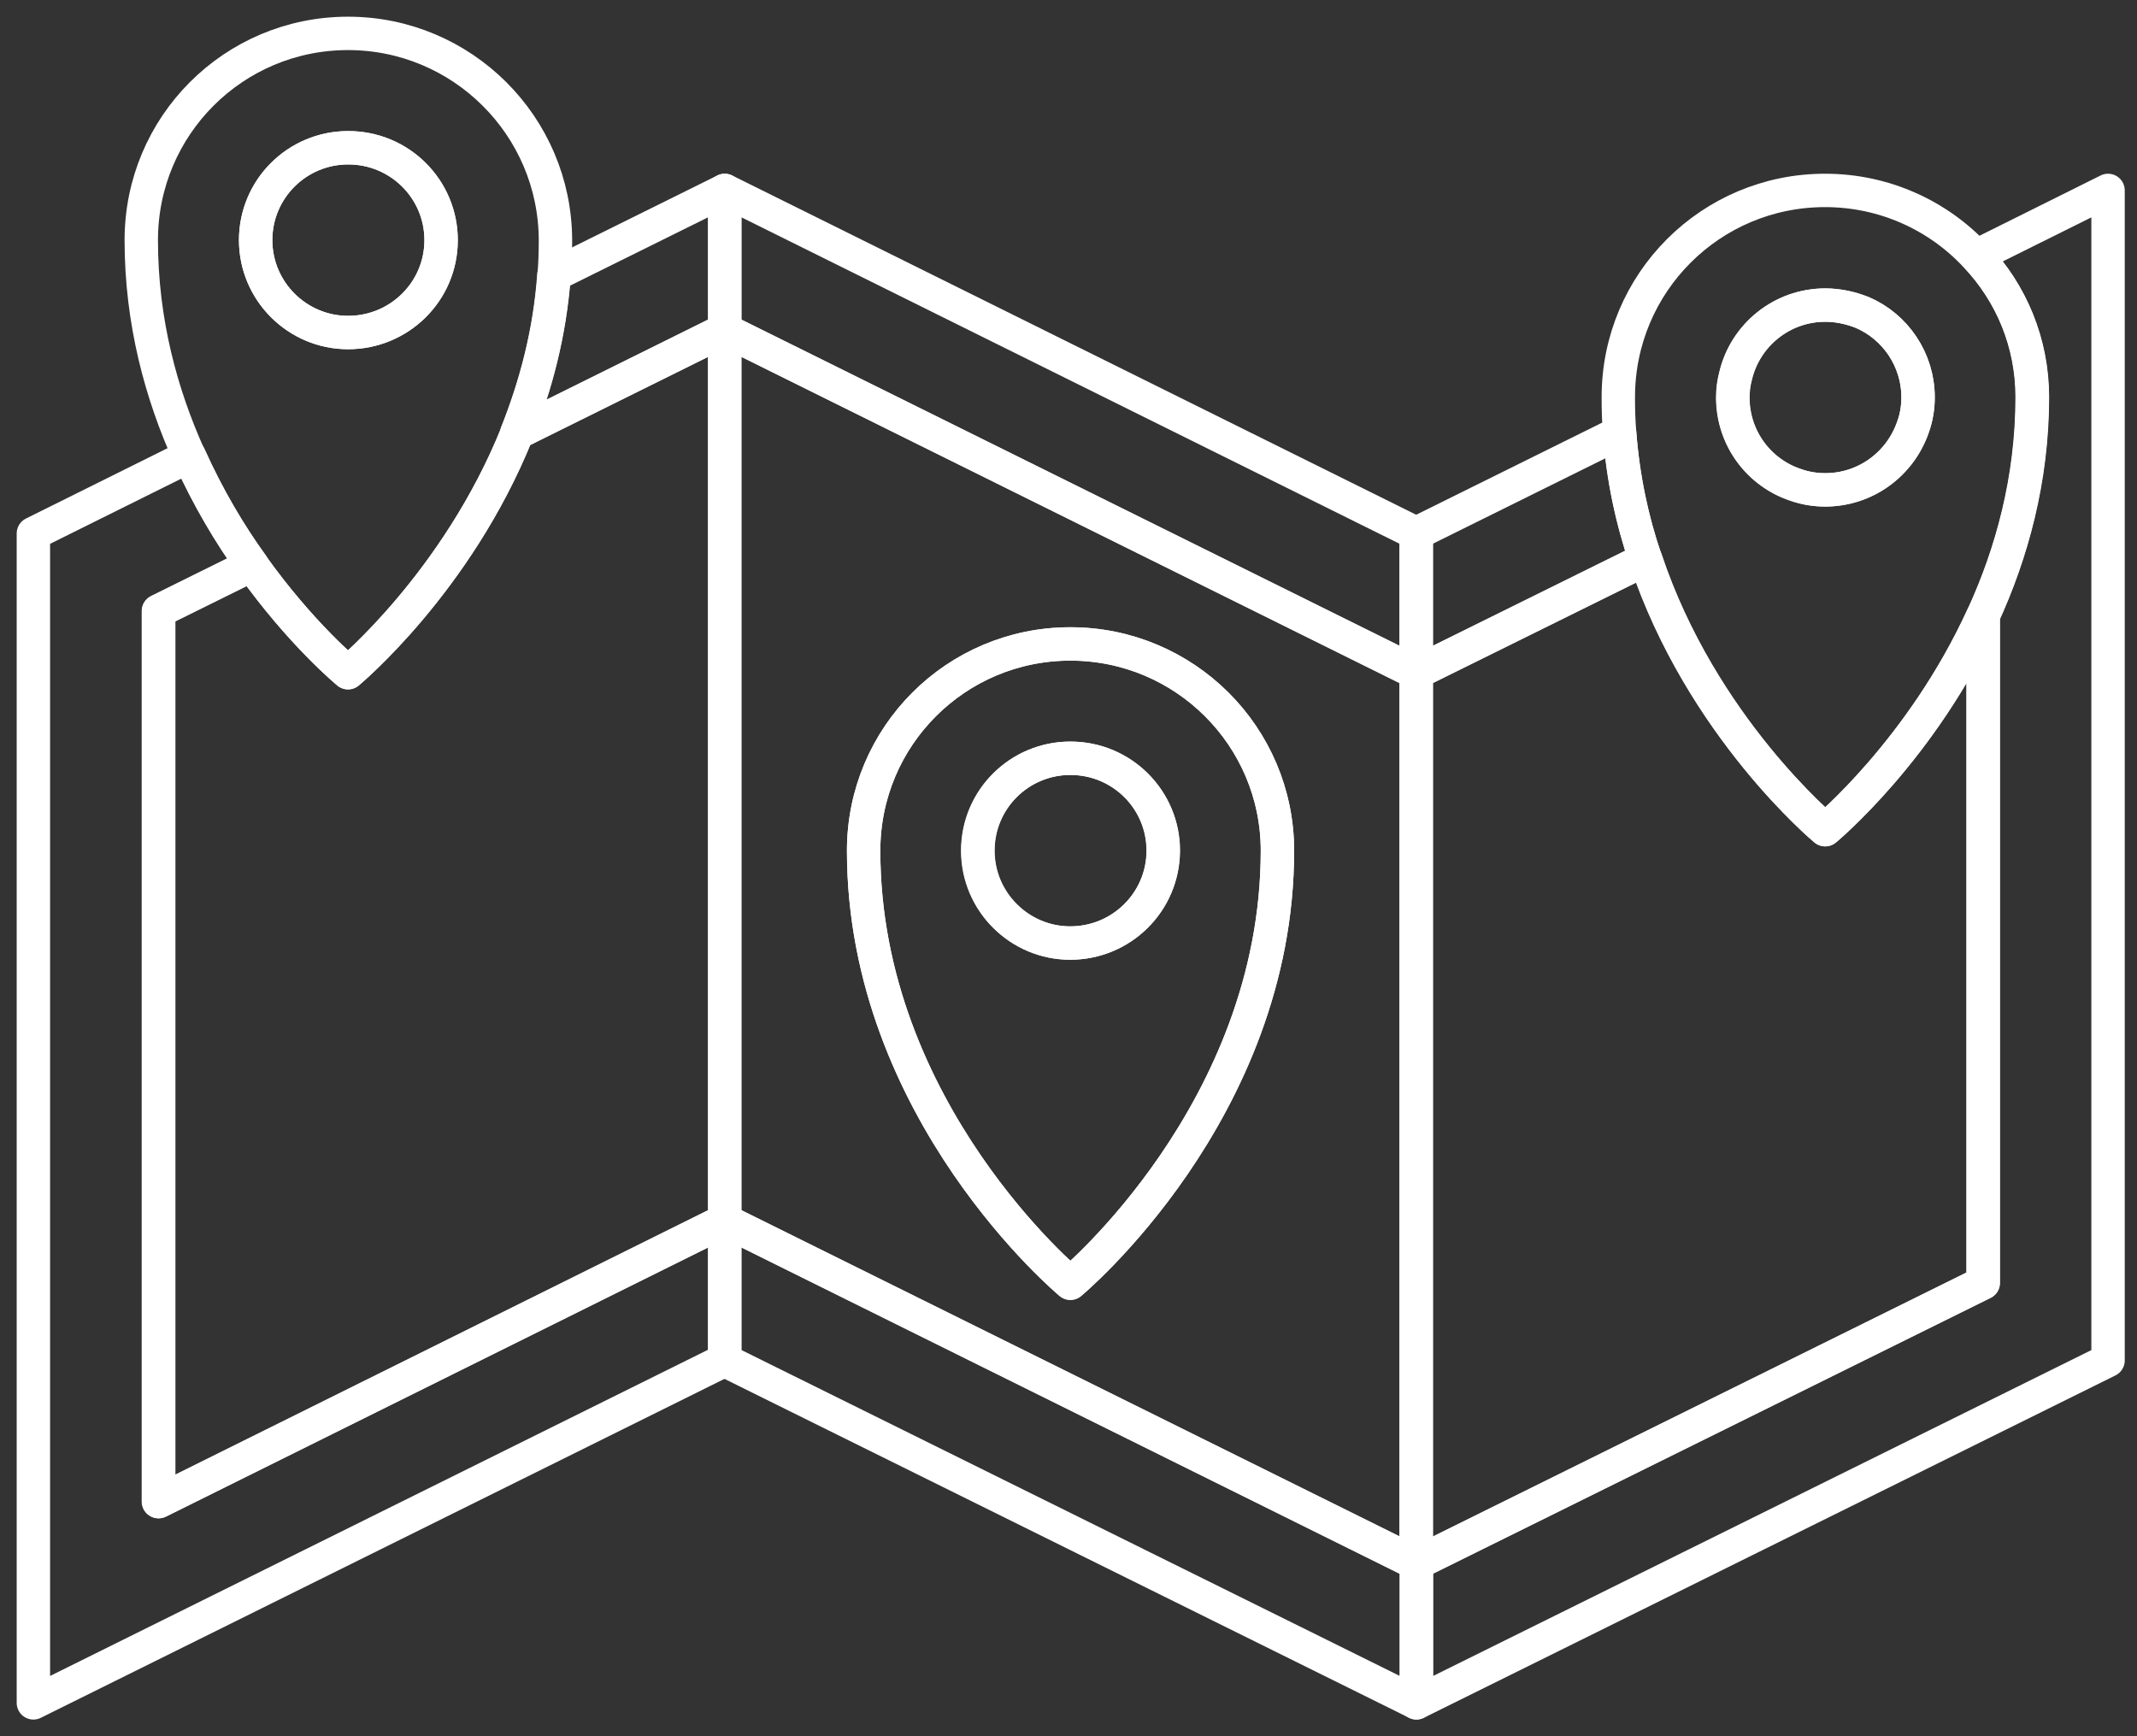 <svg width="64" height="52" viewBox="0 0 64 52" fill="none" xmlns="http://www.w3.org/2000/svg">
<rect x="0" y="0" width="64" height="52" fill="#333333" stroke="none"/>
<path d="M21.705 5.703V9.883L15.475 12.969C16.036 11.556 16.462 9.989 16.587 8.248V8.238L21.705 5.703Z" stroke="white" stroke-miterlimit="10" stroke-linecap="round" stroke-linejoin="round"/>
<path d="M21.704 36.557V40.736L1 51.001V15.978L5.673 13.656C6.234 14.904 6.892 16.007 7.55 16.917L4.754 18.3V44.974L21.704 36.557Z" stroke="white" stroke-miterlimit="10" stroke-linecap="round" stroke-linejoin="round"/>
<path d="M42.419 46.82V50.999L21.705 40.744V36.555L42.419 46.82Z" stroke="white" stroke-miterlimit="10" stroke-linecap="round" stroke-linejoin="round"/>
<path d="M42.419 15.978V20.148L21.705 9.883V5.703L42.419 15.978Z" stroke="white" stroke-miterlimit="10" stroke-linecap="round" stroke-linejoin="round"/>
<path d="M49.279 16.75L42.41 20.145V15.976L48.505 12.957C48.611 14.312 48.882 15.589 49.279 16.75Z" stroke="white" stroke-miterlimit="10" stroke-linecap="round" stroke-linejoin="round"/>
<path d="M63.133 5.703V40.746L42.419 51.001V46.822L59.398 38.424V18.435C60.25 16.578 60.869 14.362 60.869 11.895C60.869 10.26 60.23 8.77 59.186 7.667L63.133 5.703Z" stroke="white" stroke-miterlimit="10" stroke-linecap="round" stroke-linejoin="round"/>
<path d="M21.703 9.883V36.557L4.743 44.974V18.3L7.539 16.916C9.01 18.987 10.422 20.148 10.422 20.148C10.422 20.148 13.683 17.449 15.482 12.979V12.969L21.703 9.883Z" stroke="white" stroke-miterlimit="10" stroke-linecap="round" stroke-linejoin="round"/>
<path d="M21.705 9.883V36.557L42.409 46.822V20.148L21.705 9.883ZM32.057 38.434C32.057 38.434 25.865 33.286 25.865 25.479C25.865 22.054 28.632 19.287 32.057 19.287C35.482 19.287 38.258 22.054 38.258 25.479C38.258 33.286 32.057 38.434 32.057 38.434Z" stroke="white" stroke-miterlimit="10" stroke-linecap="round" stroke-linejoin="round"/>
<path d="M59.389 18.433V38.422L42.419 46.82V20.146L49.288 16.75C50.962 21.771 54.667 24.848 54.667 24.848C54.667 24.848 57.56 22.458 59.389 18.433Z" stroke="white" stroke-miterlimit="10" stroke-linecap="round" stroke-linejoin="round"/>
<path d="M10.423 1C6.998 1 4.231 3.767 4.231 7.192C4.231 9.64 4.831 11.807 5.663 13.655C6.224 14.903 6.882 16.006 7.54 16.915C9.011 18.986 10.423 20.147 10.423 20.147C10.423 20.147 13.684 17.447 15.483 12.978V12.968C16.044 11.555 16.47 9.988 16.596 8.247V8.237C16.625 7.889 16.635 7.55 16.635 7.192C16.625 3.767 13.839 1 10.423 1ZM10.423 9.959C8.904 9.959 7.656 8.721 7.656 7.192C7.656 5.654 8.904 4.425 10.423 4.425C11.962 4.425 13.21 5.663 13.21 7.192C13.21 8.721 11.962 9.959 10.423 9.959Z" stroke="white" stroke-miterlimit="10" stroke-linecap="round" stroke-linejoin="round"/>
<path d="M32.056 19.285C28.631 19.285 25.864 22.052 25.864 25.477C25.864 33.294 32.056 38.432 32.056 38.432C32.056 38.432 38.257 33.285 38.257 25.477C38.257 22.052 35.471 19.285 32.056 19.285ZM32.056 28.244C30.537 28.244 29.289 27.006 29.289 25.477C29.289 23.939 30.537 22.71 32.056 22.71C33.594 22.71 34.842 23.948 34.842 25.477C34.832 27.015 33.584 28.244 32.056 28.244Z" stroke="white" stroke-miterlimit="10" stroke-linecap="round" stroke-linejoin="round"/>
<path d="M34.834 25.478C34.834 27.016 33.586 28.245 32.047 28.245C30.528 28.245 29.28 27.007 29.28 25.478C29.28 23.94 30.528 22.711 32.047 22.711C33.586 22.701 34.834 23.94 34.834 25.478Z" stroke="white" stroke-miterlimit="10" stroke-linecap="round" stroke-linejoin="round"/>
<path d="M59.176 7.667C58.054 6.458 56.438 5.703 54.658 5.703C51.233 5.703 48.466 8.47 48.466 11.895C48.466 12.253 48.475 12.611 48.505 12.959C48.601 14.323 48.882 15.591 49.279 16.752C50.952 21.773 54.658 24.85 54.658 24.85C54.658 24.85 57.551 22.45 59.389 18.435C60.24 16.578 60.859 14.362 60.859 11.895C60.859 10.26 60.23 8.78 59.176 7.667ZM57.289 12.785C56.912 13.888 55.877 14.672 54.658 14.672C54.358 14.672 54.058 14.623 53.787 14.527C52.684 14.169 51.891 13.133 51.891 11.905C51.891 11.682 51.92 11.46 51.978 11.247C52.268 10.037 53.361 9.138 54.658 9.138C55.054 9.138 55.432 9.225 55.77 9.36C56.757 9.786 57.444 10.773 57.444 11.905C57.444 12.205 57.396 12.505 57.289 12.785Z" stroke="white" stroke-miterlimit="10" stroke-linecap="round" stroke-linejoin="round"/>
<path d="M57.443 11.894C57.443 12.204 57.394 12.504 57.297 12.784C56.92 13.887 55.885 14.671 54.666 14.671C54.366 14.671 54.066 14.622 53.795 14.526C52.692 14.168 51.899 13.133 51.899 11.904C51.899 11.681 51.928 11.459 51.986 11.246C52.276 10.037 53.37 9.137 54.666 9.137C55.063 9.137 55.44 9.224 55.779 9.359C56.756 9.775 57.443 10.762 57.443 11.894Z" stroke="white" stroke-miterlimit="10" stroke-linecap="round" stroke-linejoin="round"/>
<path d="M13.211 7.193C13.211 8.731 11.963 9.96 10.424 9.96C8.905 9.96 7.657 8.722 7.657 7.193C7.657 5.655 8.905 4.426 10.424 4.426C11.963 4.416 13.211 5.655 13.211 7.193Z" stroke="white" stroke-miterlimit="10" stroke-linecap="round" stroke-linejoin="round"/>
</svg>
